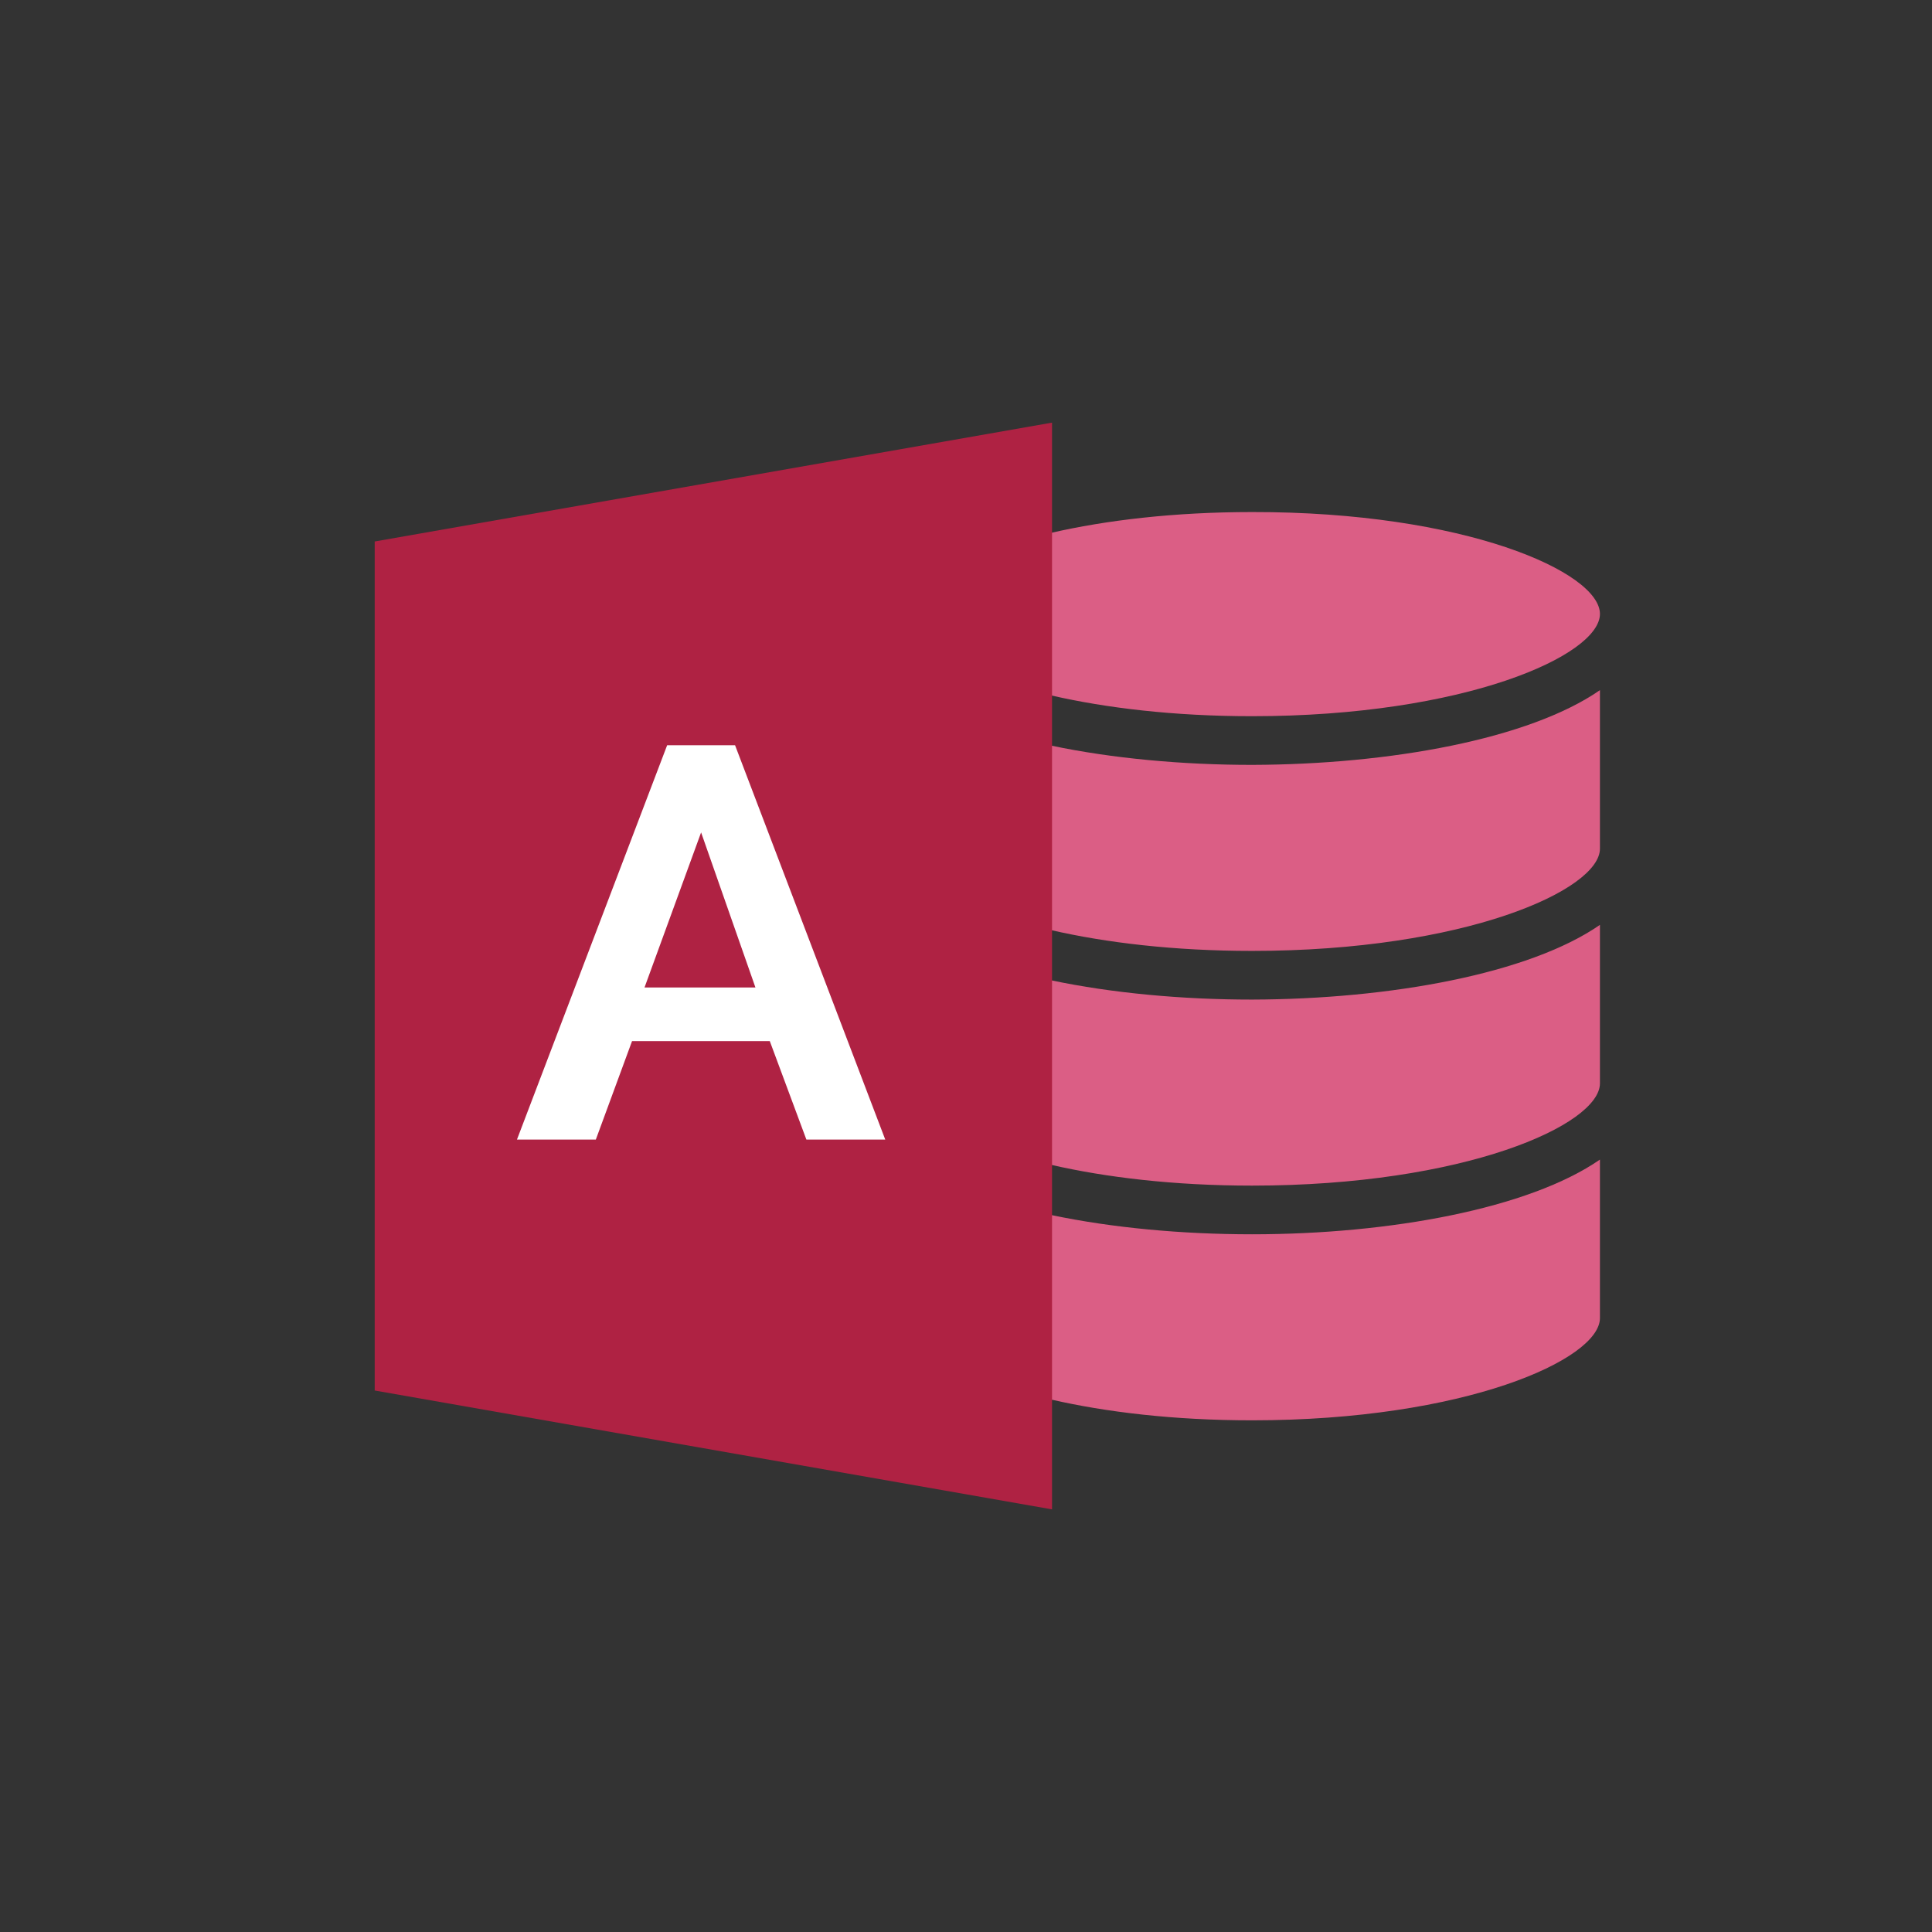 <?xml version="1.0" encoding="utf-8"?>
<!-- Generator: Adobe Illustrator 27.3.1, SVG Export Plug-In . SVG Version: 6.00 Build 0)  -->
<svg version="1.1" id="Capa_1" xmlns="http://www.w3.org/2000/svg" xmlns:xlink="http://www.w3.org/1999/xlink" x="0px" y="0px"
	 viewBox="0 0 512 512" style="enable-background:new 0 0 512 512;" xml:space="preserve">
<rect x="0" y="0" width="512" height="512" fill="#333333" stroke="none"/>
<style type="text/css">
	.st0{fill:#DB5E85;}
	.st1{fill:#AF2243;}
	.st2{fill:#FFFFFF;}
</style>
<path class="st0" d="M424,307.3v42c0,11-35.9,27.1-92.2,27.1c-20.8,0-38.8-2.2-53.2-5.5V322c16.2,3.4,34.7,5.1,53.2,5.1
	C368.3,327.1,405.2,320.3,424,307.3z"/>
<path class="st0" d="M424,245.1v42c0,11-35.9,27.1-92.2,27.1c-20.8,0-38.8-2.2-53.2-5.5v-48.9c16.2,3.4,34.7,5.1,53.2,5.1
	C368.3,264.8,405.2,258.1,424,245.1z"/>
<path class="st0" d="M424,182.9v42c0,11-35.9,27.1-92.2,27.1c-20.8,0-38.8-2.2-53.2-5.5v-48.9c16.2,3.4,34.7,5.1,53.2,5.1
	C368.3,202.6,405.2,195.9,424,182.9z"/>
<path class="st0" d="M424,162.7c0,11-35.9,27.1-92.2,27.1c-20.8,0-38.8-2.2-53.2-5.5v-43.1c14.4-3.3,32.4-5.5,53.2-5.5
	C388.1,135.6,424,151.6,424,162.7z"/>
<polygon class="st1" points="278.8,112 278.8,400 99.3,368.5 99.3,143.5 "/>
<path class="st2" d="M176.8,197.5h18l39.8,104.5h-20.9l-9.7-26.1h-36.5l-9.6,26.1h-20.9L176.8,197.5z M200.2,261.7l-14.4-41.1
	l-15,41.1L200.2,261.7L200.2,261.7L200.2,261.7z"/>
</svg>
